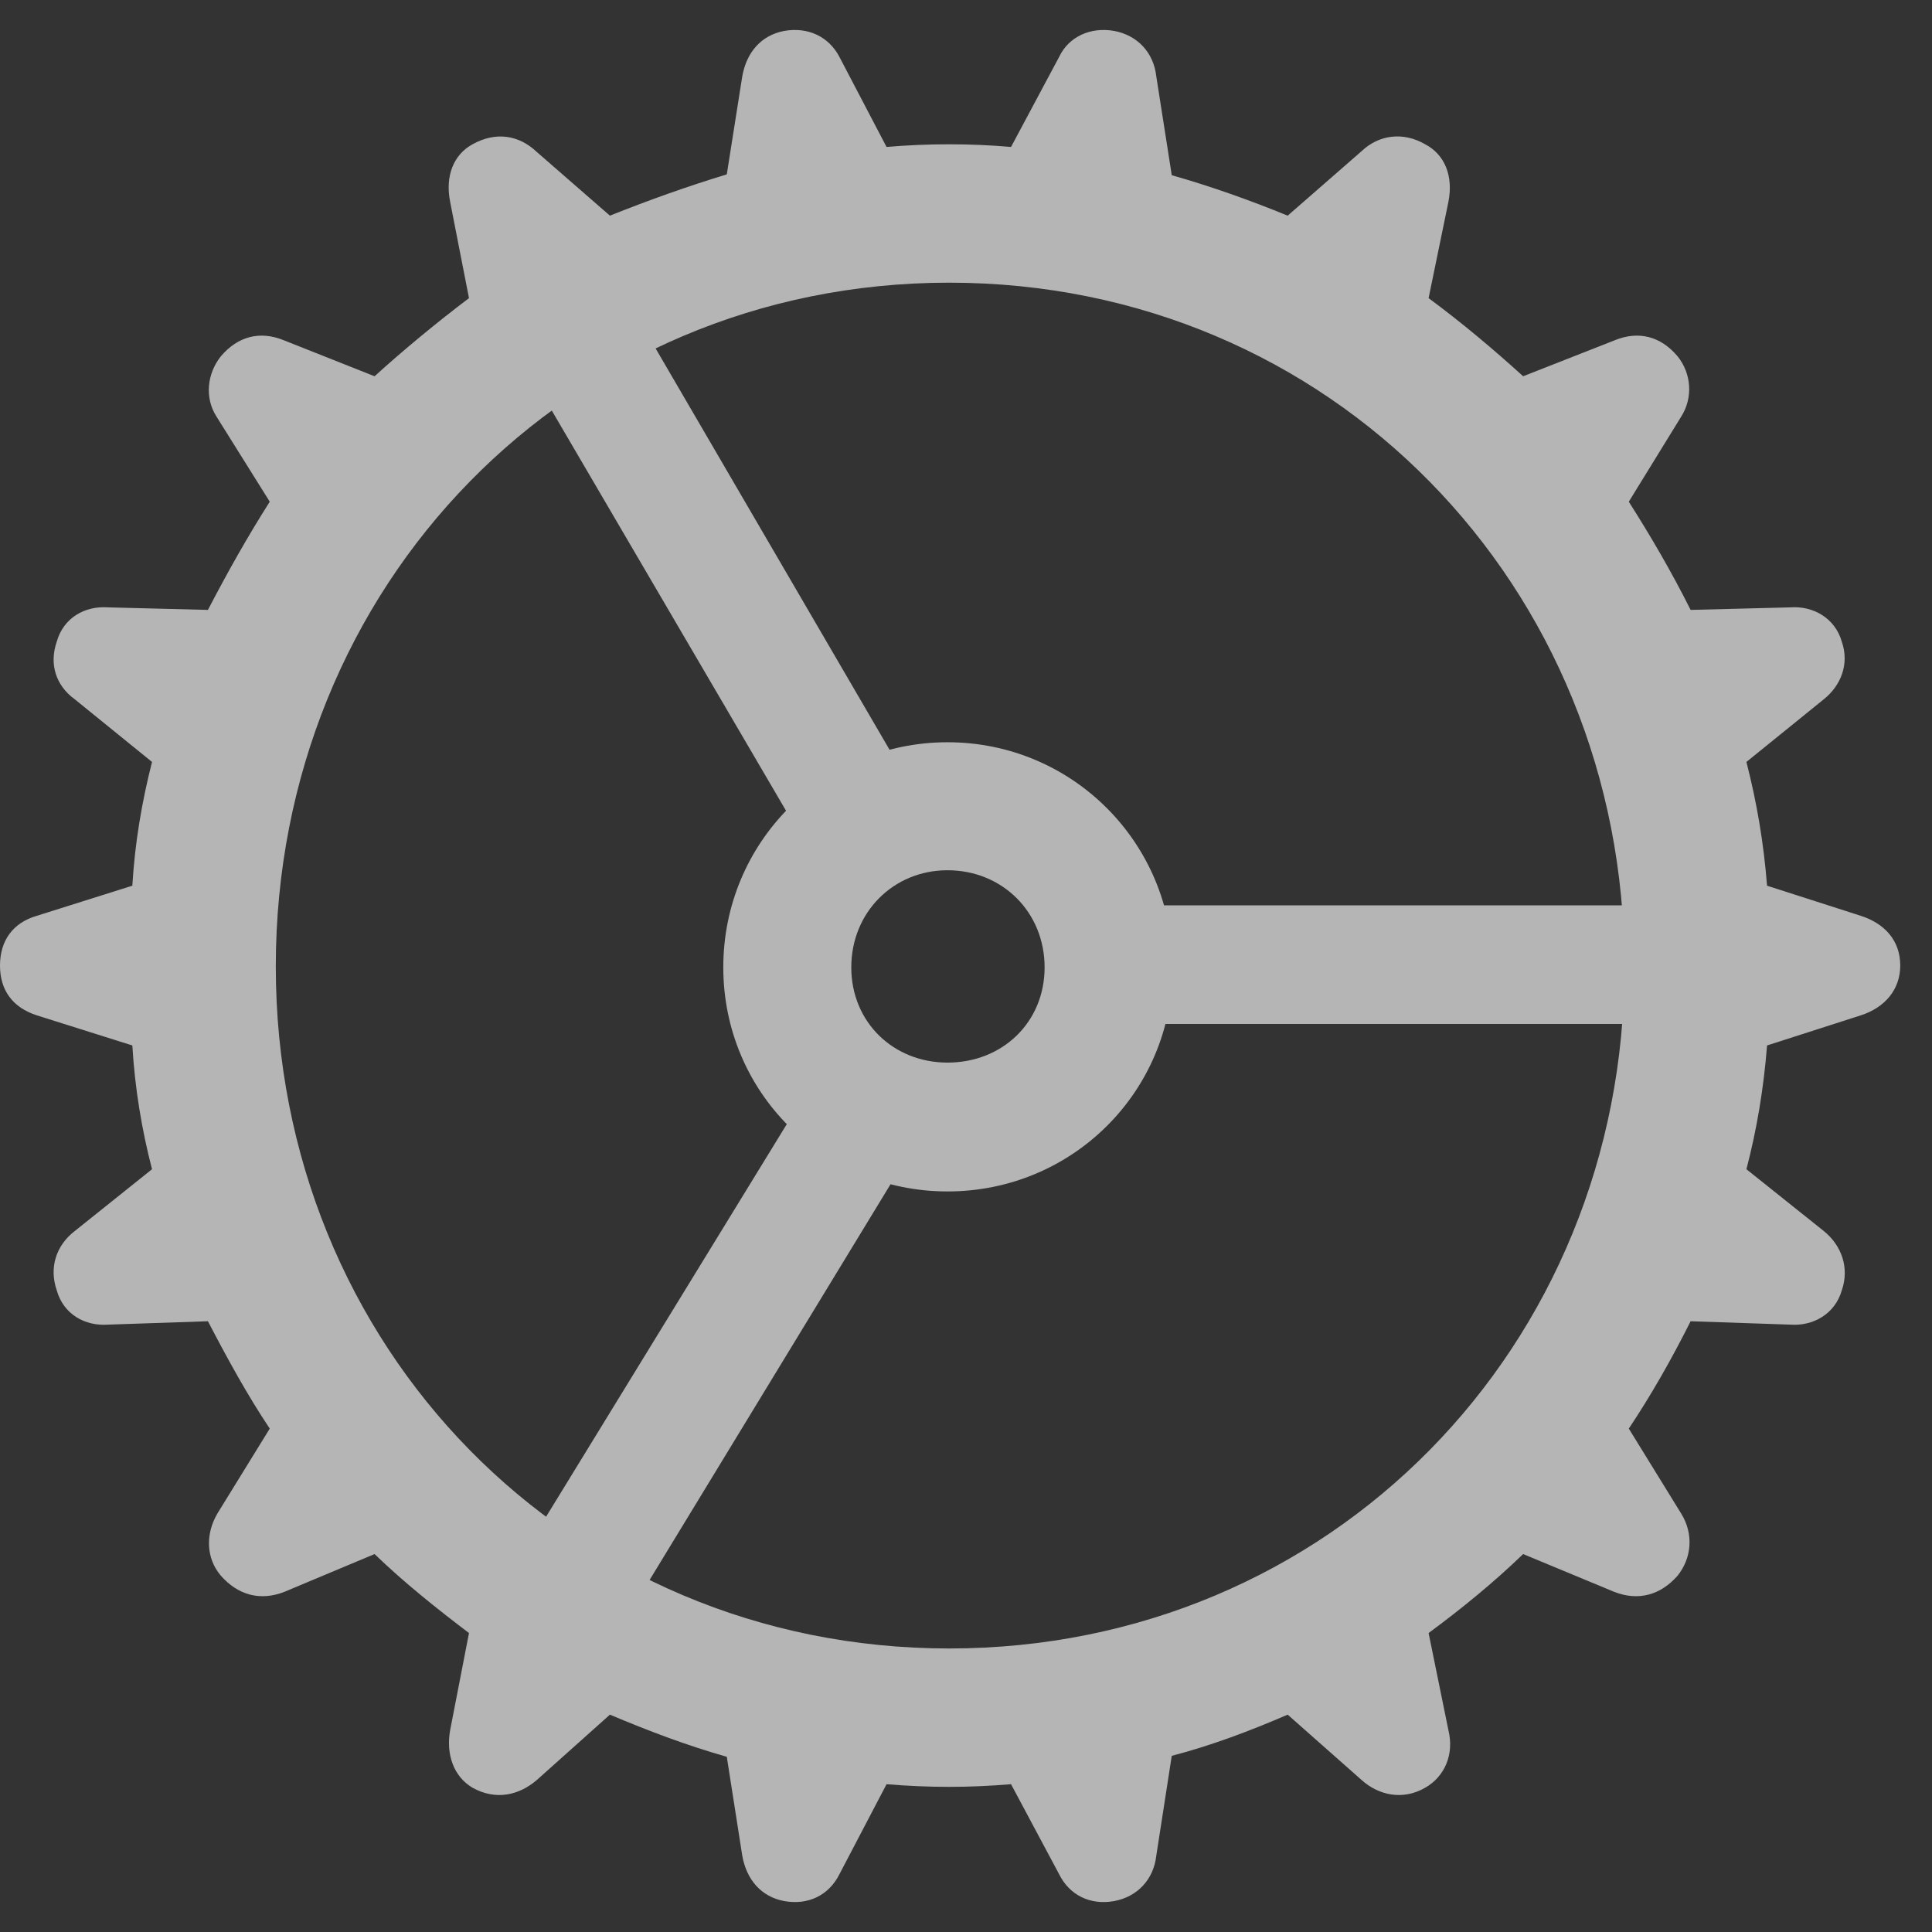 <svg width="16" height="16" viewBox="0 0 16 16" fill="none" xmlns="http://www.w3.org/2000/svg">
<rect x="0" y="0" width="16" height="16" fill="#333333" stroke="none"/>
<path d="M7.861 14.798C8.032 14.798 8.203 14.79 8.373 14.776L8.772 15.523C8.857 15.694 9.028 15.78 9.227 15.744C9.419 15.708 9.554 15.566 9.576 15.367L9.704 14.541C10.031 14.456 10.351 14.335 10.664 14.2L11.276 14.741C11.418 14.869 11.618 14.912 11.803 14.805C11.966 14.712 12.044 14.527 11.995 14.328L11.831 13.524C12.101 13.325 12.372 13.104 12.614 12.87L13.368 13.183C13.567 13.261 13.752 13.211 13.894 13.048C14.008 12.905 14.029 12.706 13.923 12.535L13.489 11.831C13.674 11.554 13.844 11.255 14.001 10.942L14.826 10.97C15.011 10.984 15.196 10.885 15.253 10.686C15.317 10.501 15.253 10.316 15.104 10.195L14.463 9.683C14.549 9.355 14.606 9.014 14.634 8.658L15.409 8.409C15.609 8.345 15.737 8.196 15.737 7.996C15.737 7.79 15.609 7.648 15.409 7.584L14.634 7.335C14.606 6.979 14.549 6.645 14.463 6.31L15.104 5.791C15.246 5.677 15.317 5.499 15.253 5.314C15.196 5.115 15.011 5.016 14.826 5.03L14.001 5.051C13.844 4.738 13.674 4.446 13.489 4.155L13.923 3.45C14.022 3.294 14.008 3.095 13.894 2.952C13.752 2.782 13.567 2.739 13.375 2.817L12.614 3.116C12.372 2.896 12.101 2.668 11.831 2.469L11.995 1.672C12.037 1.458 11.966 1.281 11.803 1.195C11.618 1.088 11.418 1.117 11.276 1.252L10.664 1.786C10.351 1.658 10.031 1.544 9.704 1.451L9.576 0.633C9.554 0.434 9.419 0.292 9.227 0.256C9.028 0.221 8.85 0.306 8.772 0.47L8.373 1.217C8.203 1.202 8.032 1.195 7.861 1.195C7.683 1.195 7.52 1.202 7.342 1.217L6.951 0.47C6.865 0.306 6.695 0.221 6.495 0.256C6.303 0.292 6.182 0.434 6.147 0.633L6.019 1.444C5.691 1.544 5.371 1.658 5.051 1.786L4.446 1.259C4.297 1.117 4.105 1.088 3.913 1.195C3.756 1.281 3.685 1.458 3.728 1.672L3.884 2.469C3.621 2.668 3.344 2.896 3.102 3.116L2.348 2.817C2.156 2.739 1.971 2.782 1.828 2.952C1.715 3.095 1.693 3.294 1.793 3.45L2.234 4.155C2.049 4.446 1.885 4.738 1.722 5.051L0.896 5.03C0.704 5.016 0.526 5.115 0.47 5.314C0.406 5.499 0.462 5.677 0.619 5.791L1.259 6.31C1.174 6.645 1.117 6.979 1.096 7.335L0.306 7.584C0.107 7.641 0 7.79 0 7.996C0 8.203 0.107 8.345 0.306 8.409L1.096 8.658C1.117 9.014 1.174 9.355 1.259 9.683L0.619 10.195C0.462 10.316 0.406 10.501 0.47 10.686C0.526 10.885 0.704 10.984 0.896 10.97L1.722 10.942C1.885 11.255 2.049 11.554 2.234 11.831L1.8 12.535C1.7 12.706 1.707 12.905 1.828 13.048C1.971 13.211 2.156 13.261 2.355 13.183L3.102 12.87C3.344 13.104 3.621 13.325 3.884 13.524L3.728 14.328C3.692 14.527 3.756 14.712 3.913 14.805C4.105 14.912 4.297 14.869 4.446 14.741L5.051 14.2C5.371 14.335 5.691 14.456 6.019 14.549L6.147 15.367C6.182 15.566 6.303 15.708 6.495 15.744C6.695 15.78 6.865 15.694 6.951 15.523L7.342 14.776C7.513 14.79 7.683 14.798 7.861 14.798ZM7.861 13.652C4.703 13.652 2.284 11.148 2.284 8.004C2.284 4.852 4.703 2.341 7.861 2.341C11.02 2.341 13.453 4.852 13.453 8.004C13.453 11.148 11.02 13.652 7.861 13.652ZM6.623 6.908L7.463 6.374L5.087 2.298L4.212 2.789L6.623 6.908ZM9.448 8.48H14.179V7.498H9.448V8.48ZM7.477 9.64L6.645 9.099L4.141 13.183L5.008 13.695L7.477 9.64ZM7.847 9.867C8.879 9.867 9.711 9.042 9.711 8.011C9.711 6.979 8.879 6.147 7.847 6.147C6.815 6.147 5.99 6.979 5.99 8.011C5.99 9.042 6.815 9.867 7.847 9.867ZM7.847 8.8C7.399 8.8 7.05 8.466 7.05 8.011C7.05 7.555 7.399 7.207 7.847 7.207C8.302 7.207 8.651 7.555 8.651 8.011C8.651 8.466 8.302 8.8 7.847 8.8Z" fill="white" fill-opacity="0.64"/>
</svg>
